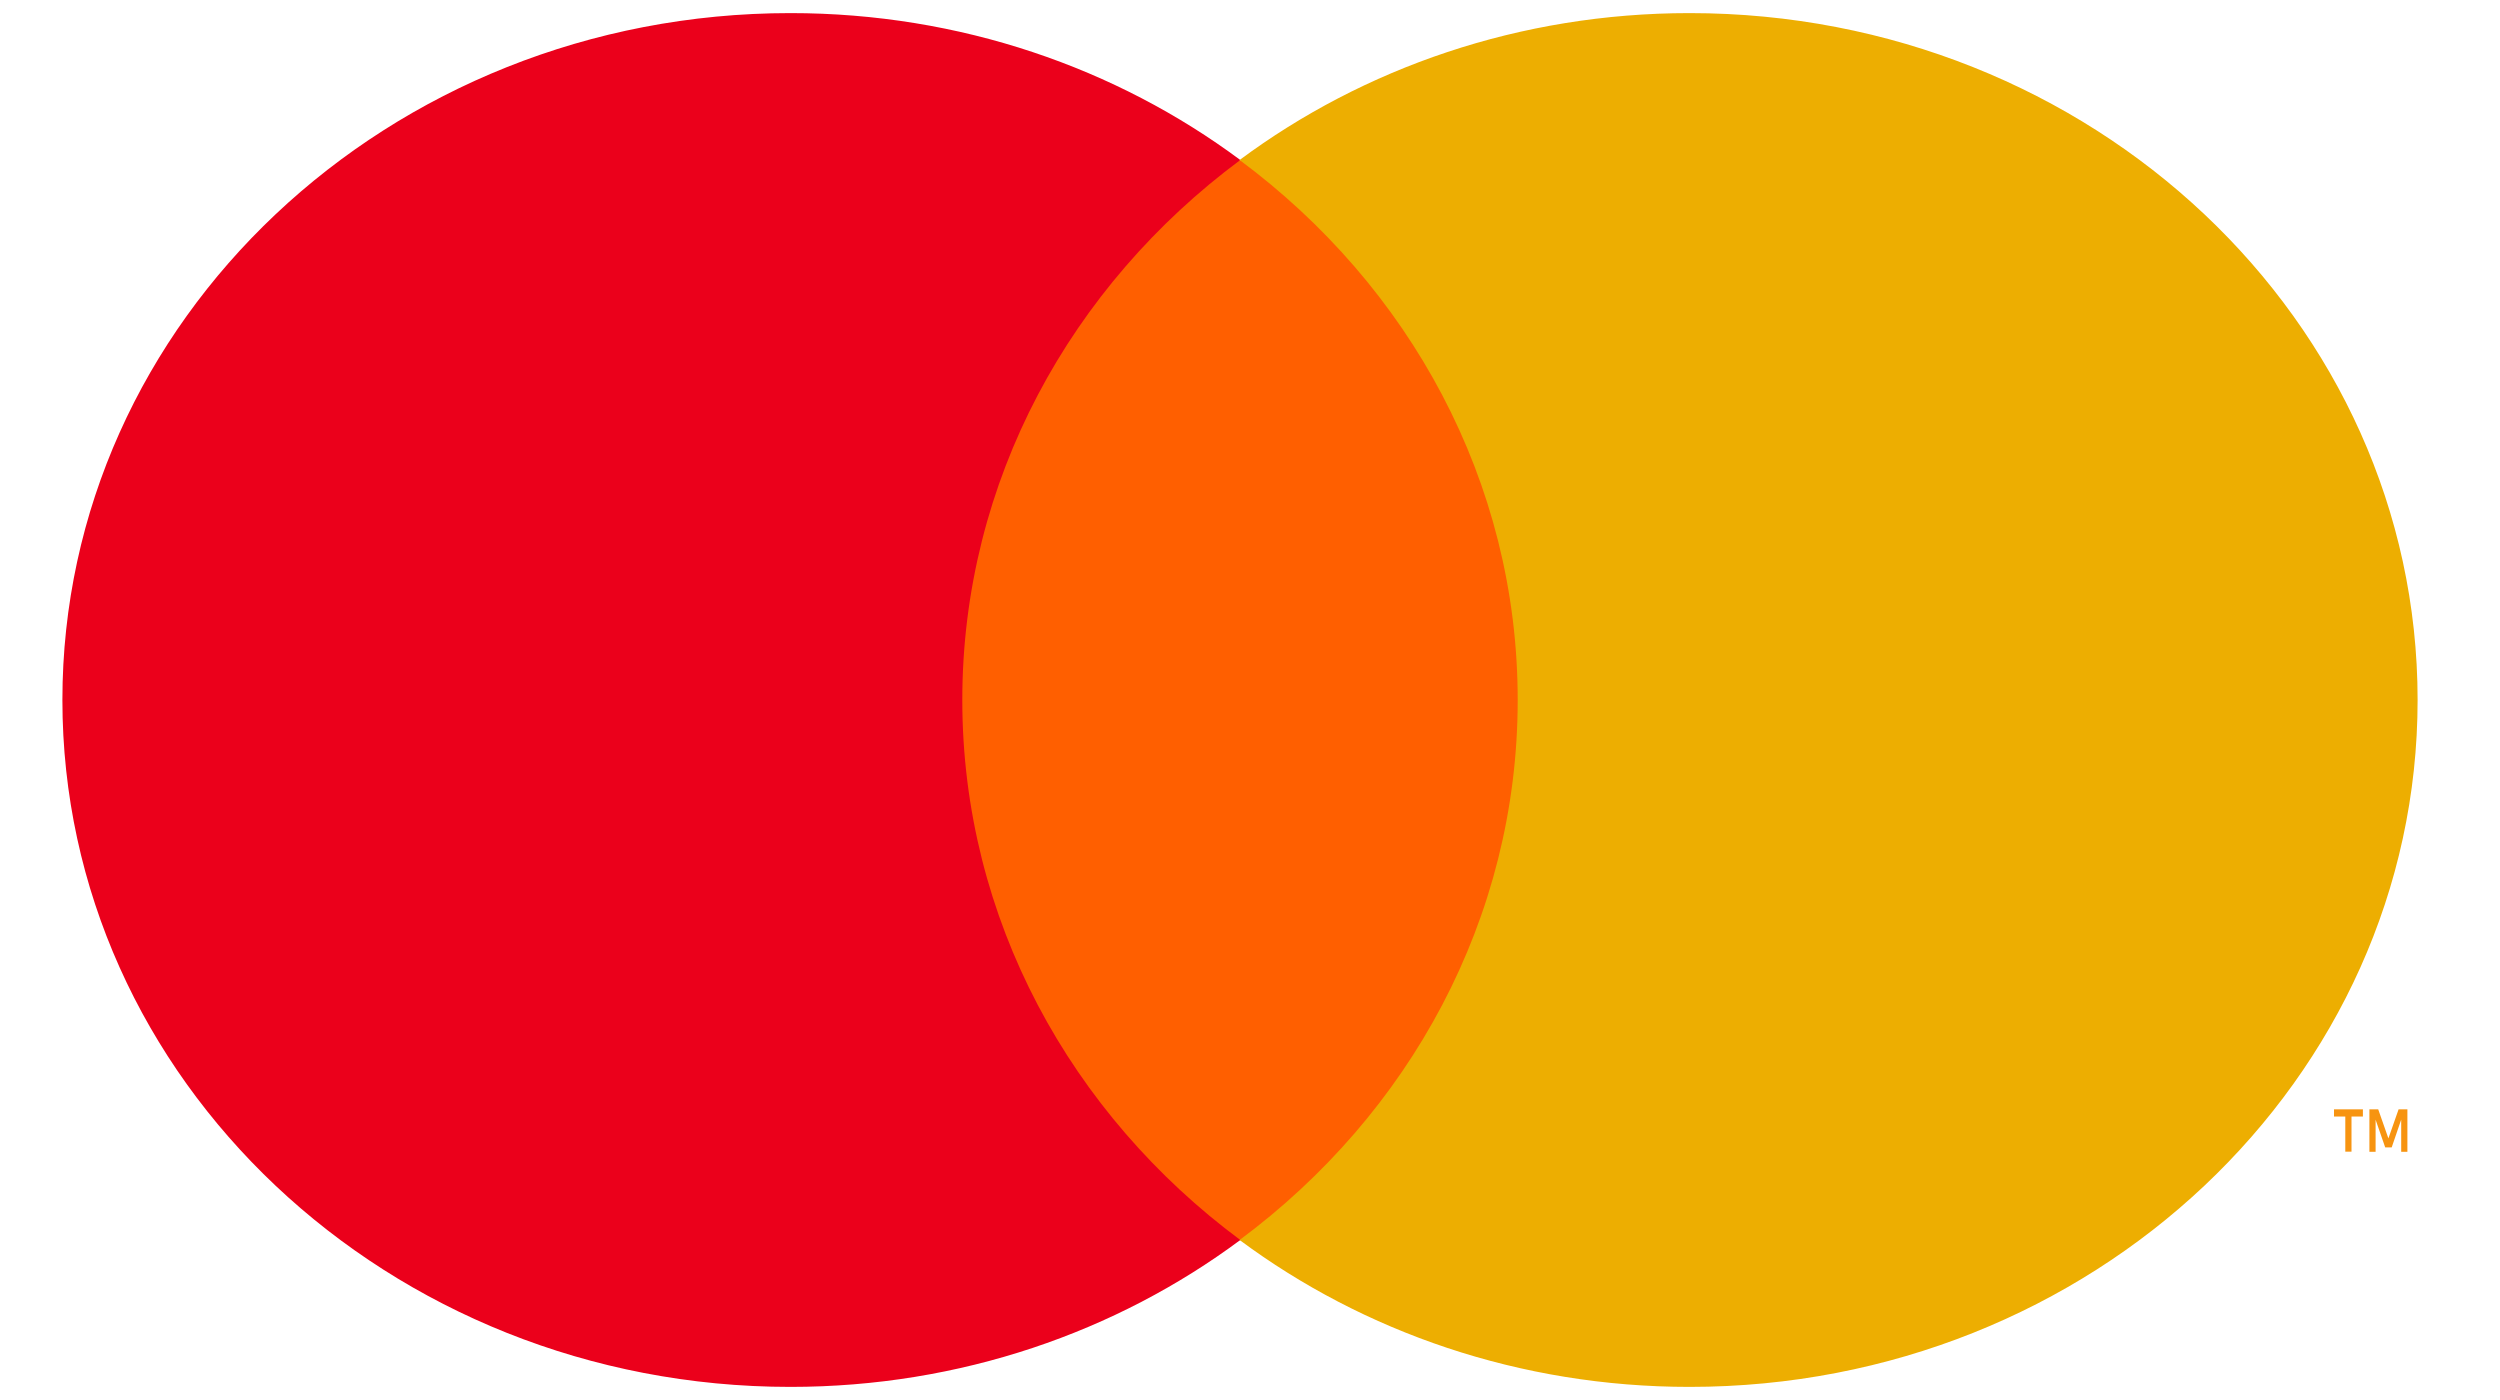 <svg width="25" height="14" viewBox="0 0 25 14" fill="none" xmlns="http://www.w3.org/2000/svg">
<path fill-rule="evenodd" clip-rule="evenodd" d="M24.074 11.093V11.518H24.012V11.196L23.917 11.474H23.852L23.756 11.197V11.518H23.694V11.093H23.782L23.884 11.384L23.986 11.093H24.074ZM23.515 11.165V11.517H23.453V11.165H23.34V11.093H23.629V11.165H23.515Z" fill="#F79410"/>
<path d="M15.585 12.402H9.215V1.602H15.585V12.402Z" fill="#FF5F00"/>
<path d="M9.623 7C9.623 4.809 10.71 2.857 12.403 1.6C11.165 0.68 9.602 0.131 7.904 0.131C3.883 0.131 0.624 3.206 0.624 7C0.624 10.794 3.883 13.869 7.904 13.869C9.602 13.869 11.165 13.32 12.403 12.4C10.71 11.143 9.623 9.191 9.623 7Z" fill="#EB001B"/>
<path d="M24.176 7C24.176 10.794 20.917 13.869 16.896 13.869C15.198 13.869 13.635 13.32 12.396 12.4C14.09 11.143 15.177 9.191 15.177 7C15.177 4.809 14.09 2.857 12.396 1.6C13.635 0.68 15.198 0.131 16.896 0.131C20.917 0.131 24.176 3.206 24.176 7Z" fill="#EDAE01"/>
</svg>
